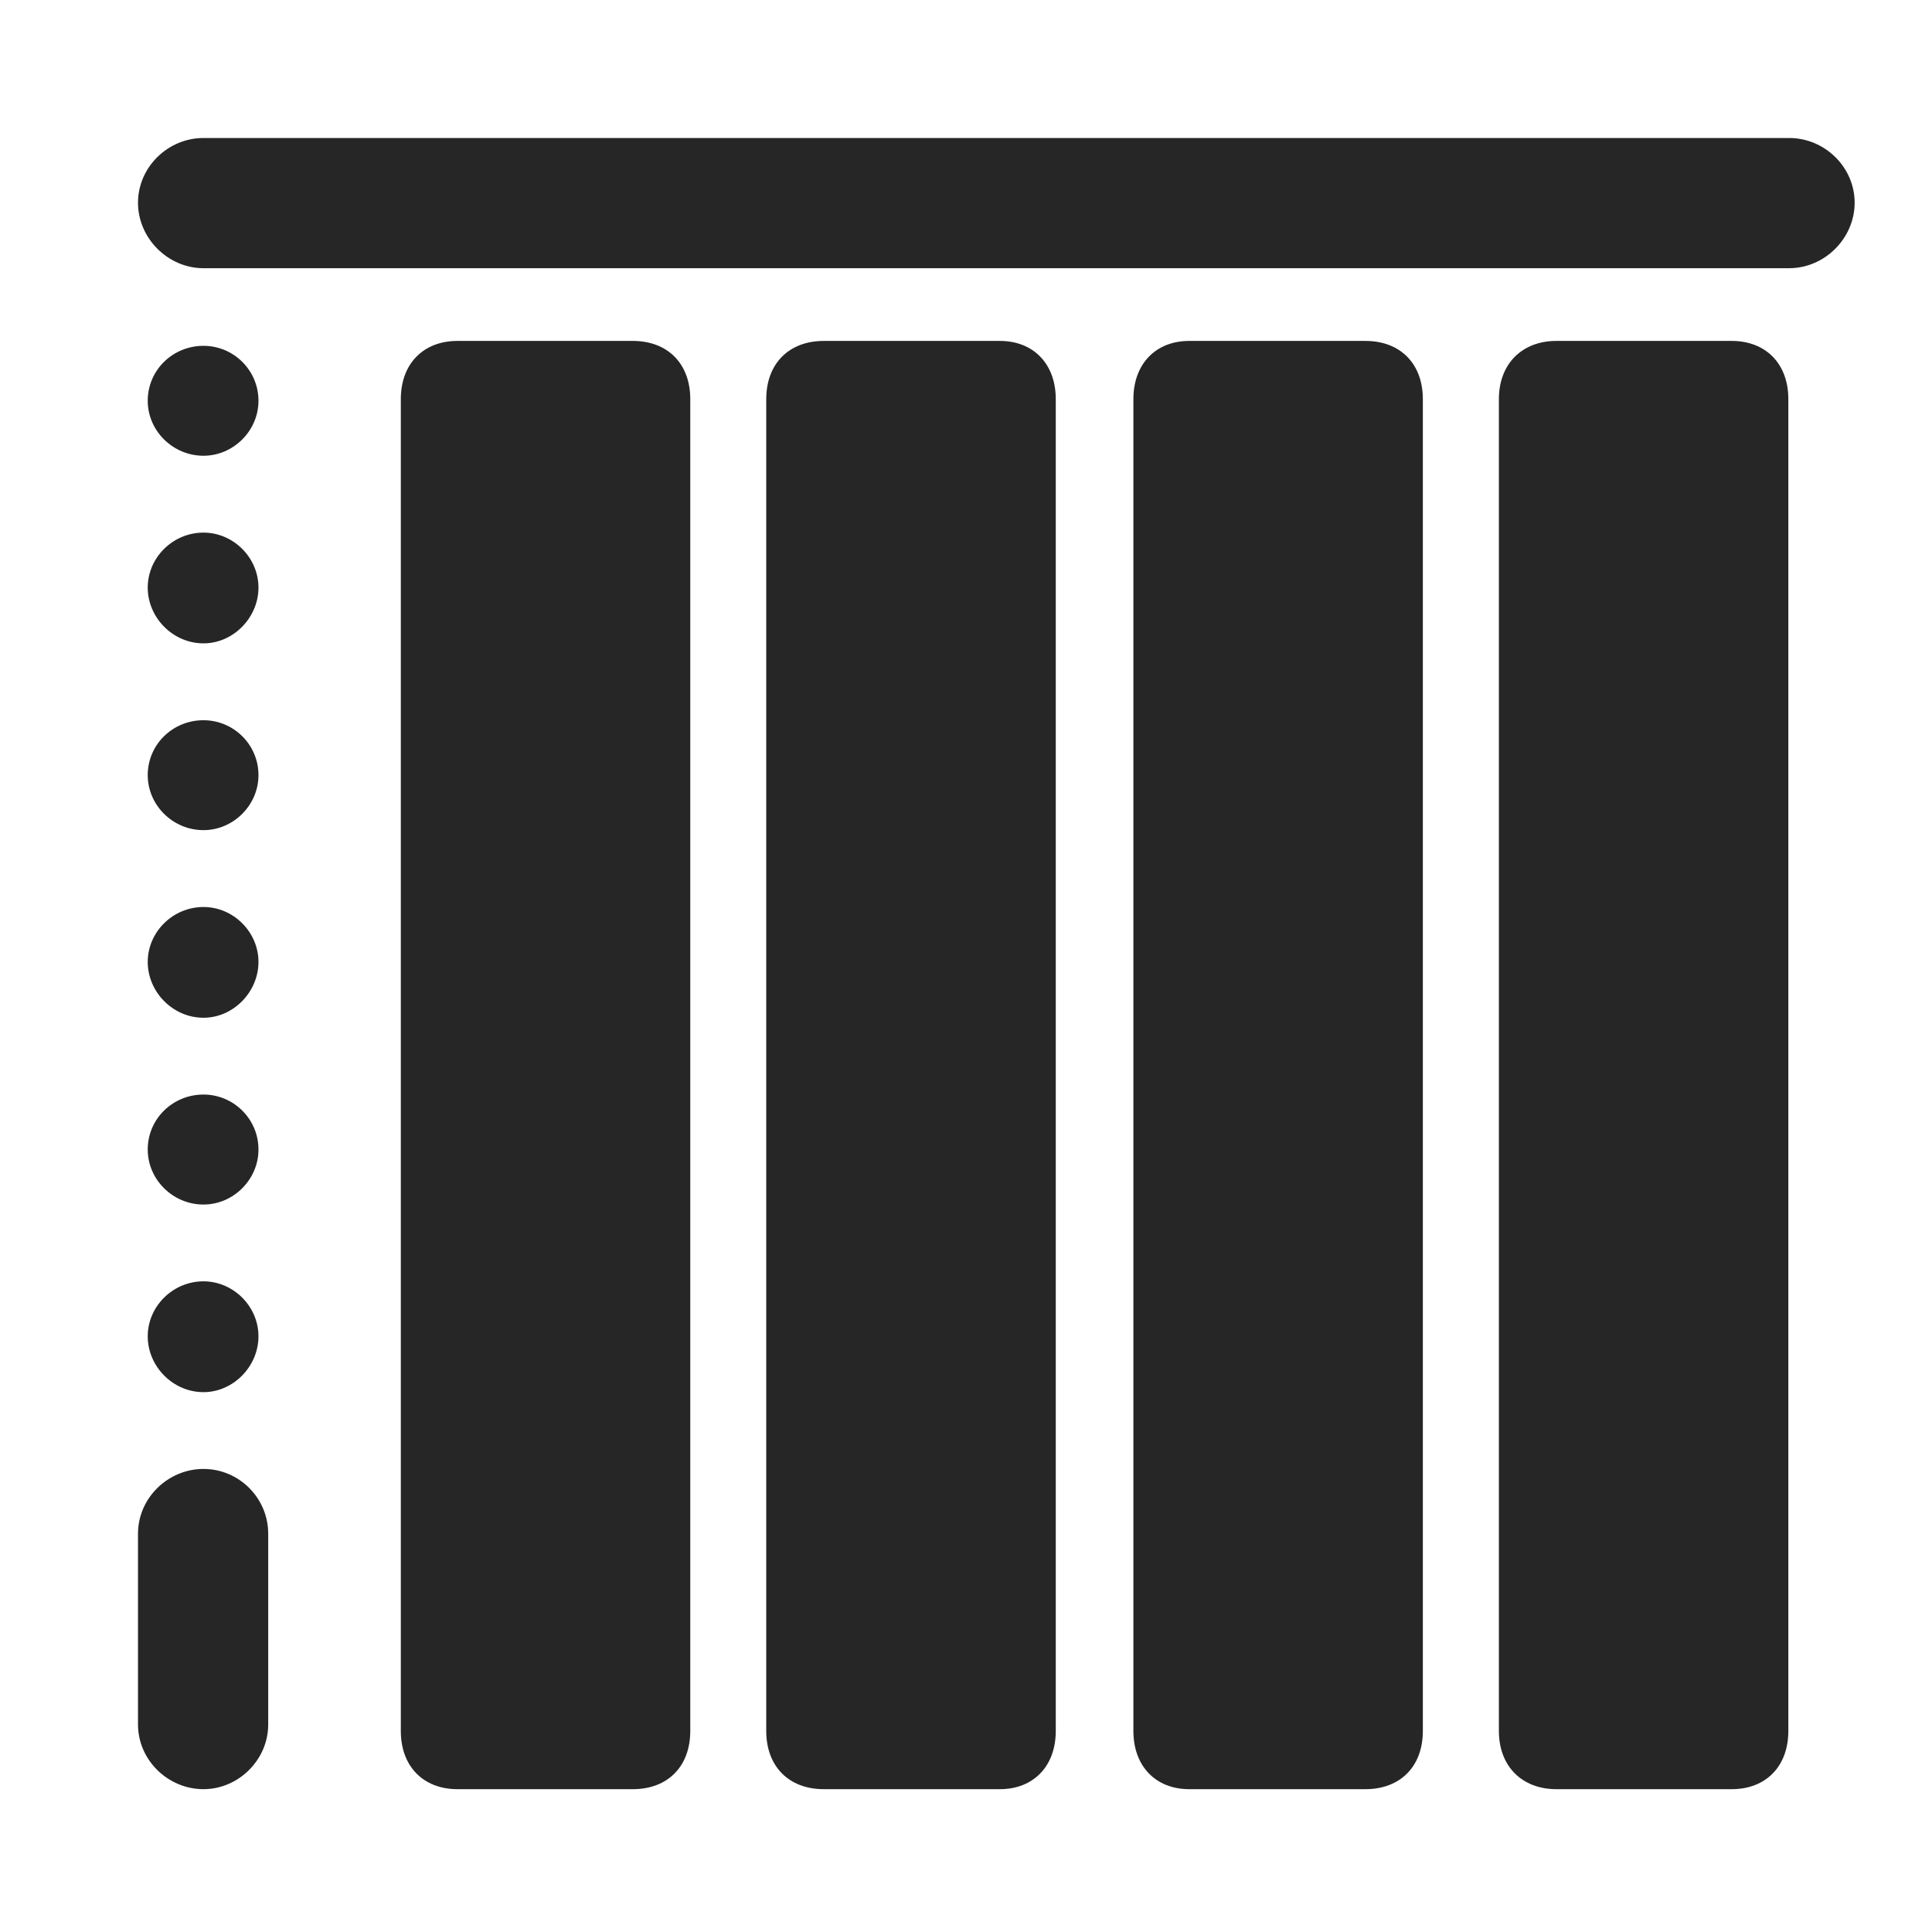 <svg width="28" height="28" viewBox="0 0 28 28" fill="none" xmlns="http://www.w3.org/2000/svg">
<g clip-path="url(#clip0_2124_50149)">
<path d="M6.629 25.93H9.172C9.676 25.93 10.004 25.602 10.004 25.086V5.785C10.004 5.27 9.676 4.941 9.172 4.941H6.629C6.137 4.941 5.809 5.27 5.809 5.785V25.086C5.809 25.602 6.137 25.93 6.629 25.93ZM11.938 25.93H14.492C14.973 25.93 15.301 25.602 15.301 25.086V5.785C15.301 5.27 14.973 4.941 14.492 4.941H11.938C11.434 4.941 11.105 5.27 11.105 5.785V25.086C11.105 25.602 11.434 25.93 11.938 25.93ZM17.234 25.93H19.789C20.293 25.93 20.621 25.602 20.621 25.086V5.785C20.621 5.27 20.293 4.941 19.789 4.941H17.234C16.754 4.941 16.426 5.27 16.426 5.785V25.086C16.426 25.602 16.754 25.93 17.234 25.93ZM22.555 25.93H25.098C25.59 25.93 25.918 25.602 25.918 25.086V5.785C25.918 5.27 25.59 4.941 25.098 4.941H22.555C22.062 4.941 21.723 5.27 21.723 5.785V25.086C21.723 25.602 22.062 25.93 22.555 25.93Z" fill="black" fill-opacity="0.85"/>
<path d="M2 2.938C2 3.453 2.434 3.887 2.949 3.887H25.93C26.445 3.887 26.879 3.453 26.879 2.938C26.879 2.422 26.445 2 25.93 2H2.949C2.434 2 2 2.422 2 2.938ZM2.949 6.605C3.383 6.605 3.746 6.242 3.746 5.809C3.746 5.363 3.383 5.012 2.949 5.012C2.504 5.012 2.141 5.363 2.141 5.809C2.141 6.242 2.504 6.605 2.949 6.605ZM2.949 9.324C3.383 9.324 3.746 8.949 3.746 8.516C3.746 8.082 3.383 7.719 2.949 7.719C2.504 7.719 2.141 8.082 2.141 8.516C2.141 8.949 2.504 9.324 2.949 9.324ZM2.949 12.031C3.383 12.031 3.746 11.668 3.746 11.234C3.746 10.789 3.383 10.438 2.949 10.438C2.504 10.438 2.141 10.789 2.141 11.234C2.141 11.668 2.504 12.031 2.949 12.031ZM2.949 14.75C3.383 14.75 3.746 14.375 3.746 13.941C3.746 13.508 3.383 13.145 2.949 13.145C2.504 13.145 2.141 13.508 2.141 13.941C2.141 14.375 2.504 14.75 2.949 14.75ZM2.949 17.457C3.383 17.457 3.746 17.094 3.746 16.66C3.746 16.215 3.383 15.863 2.949 15.863C2.504 15.863 2.141 16.215 2.141 16.66C2.141 17.094 2.504 17.457 2.949 17.457ZM2.949 20.176C3.383 20.176 3.746 19.801 3.746 19.367C3.746 18.934 3.383 18.57 2.949 18.57C2.504 18.57 2.141 18.934 2.141 19.367C2.141 19.801 2.504 20.176 2.949 20.176ZM2.949 25.93C3.453 25.93 3.887 25.508 3.887 24.992V22.227C3.887 21.711 3.465 21.289 2.949 21.289C2.434 21.289 2 21.711 2 22.227V24.992C2 25.508 2.434 25.93 2.949 25.93Z" fill="black" fill-opacity="0.85"/>
</g>
<defs>
<clipPath id="clip0_2124_50149">
<rect width="24.879" height="23.941" fill="white" transform="translate(2 2)"/>
</clipPath>
</defs>
</svg>
